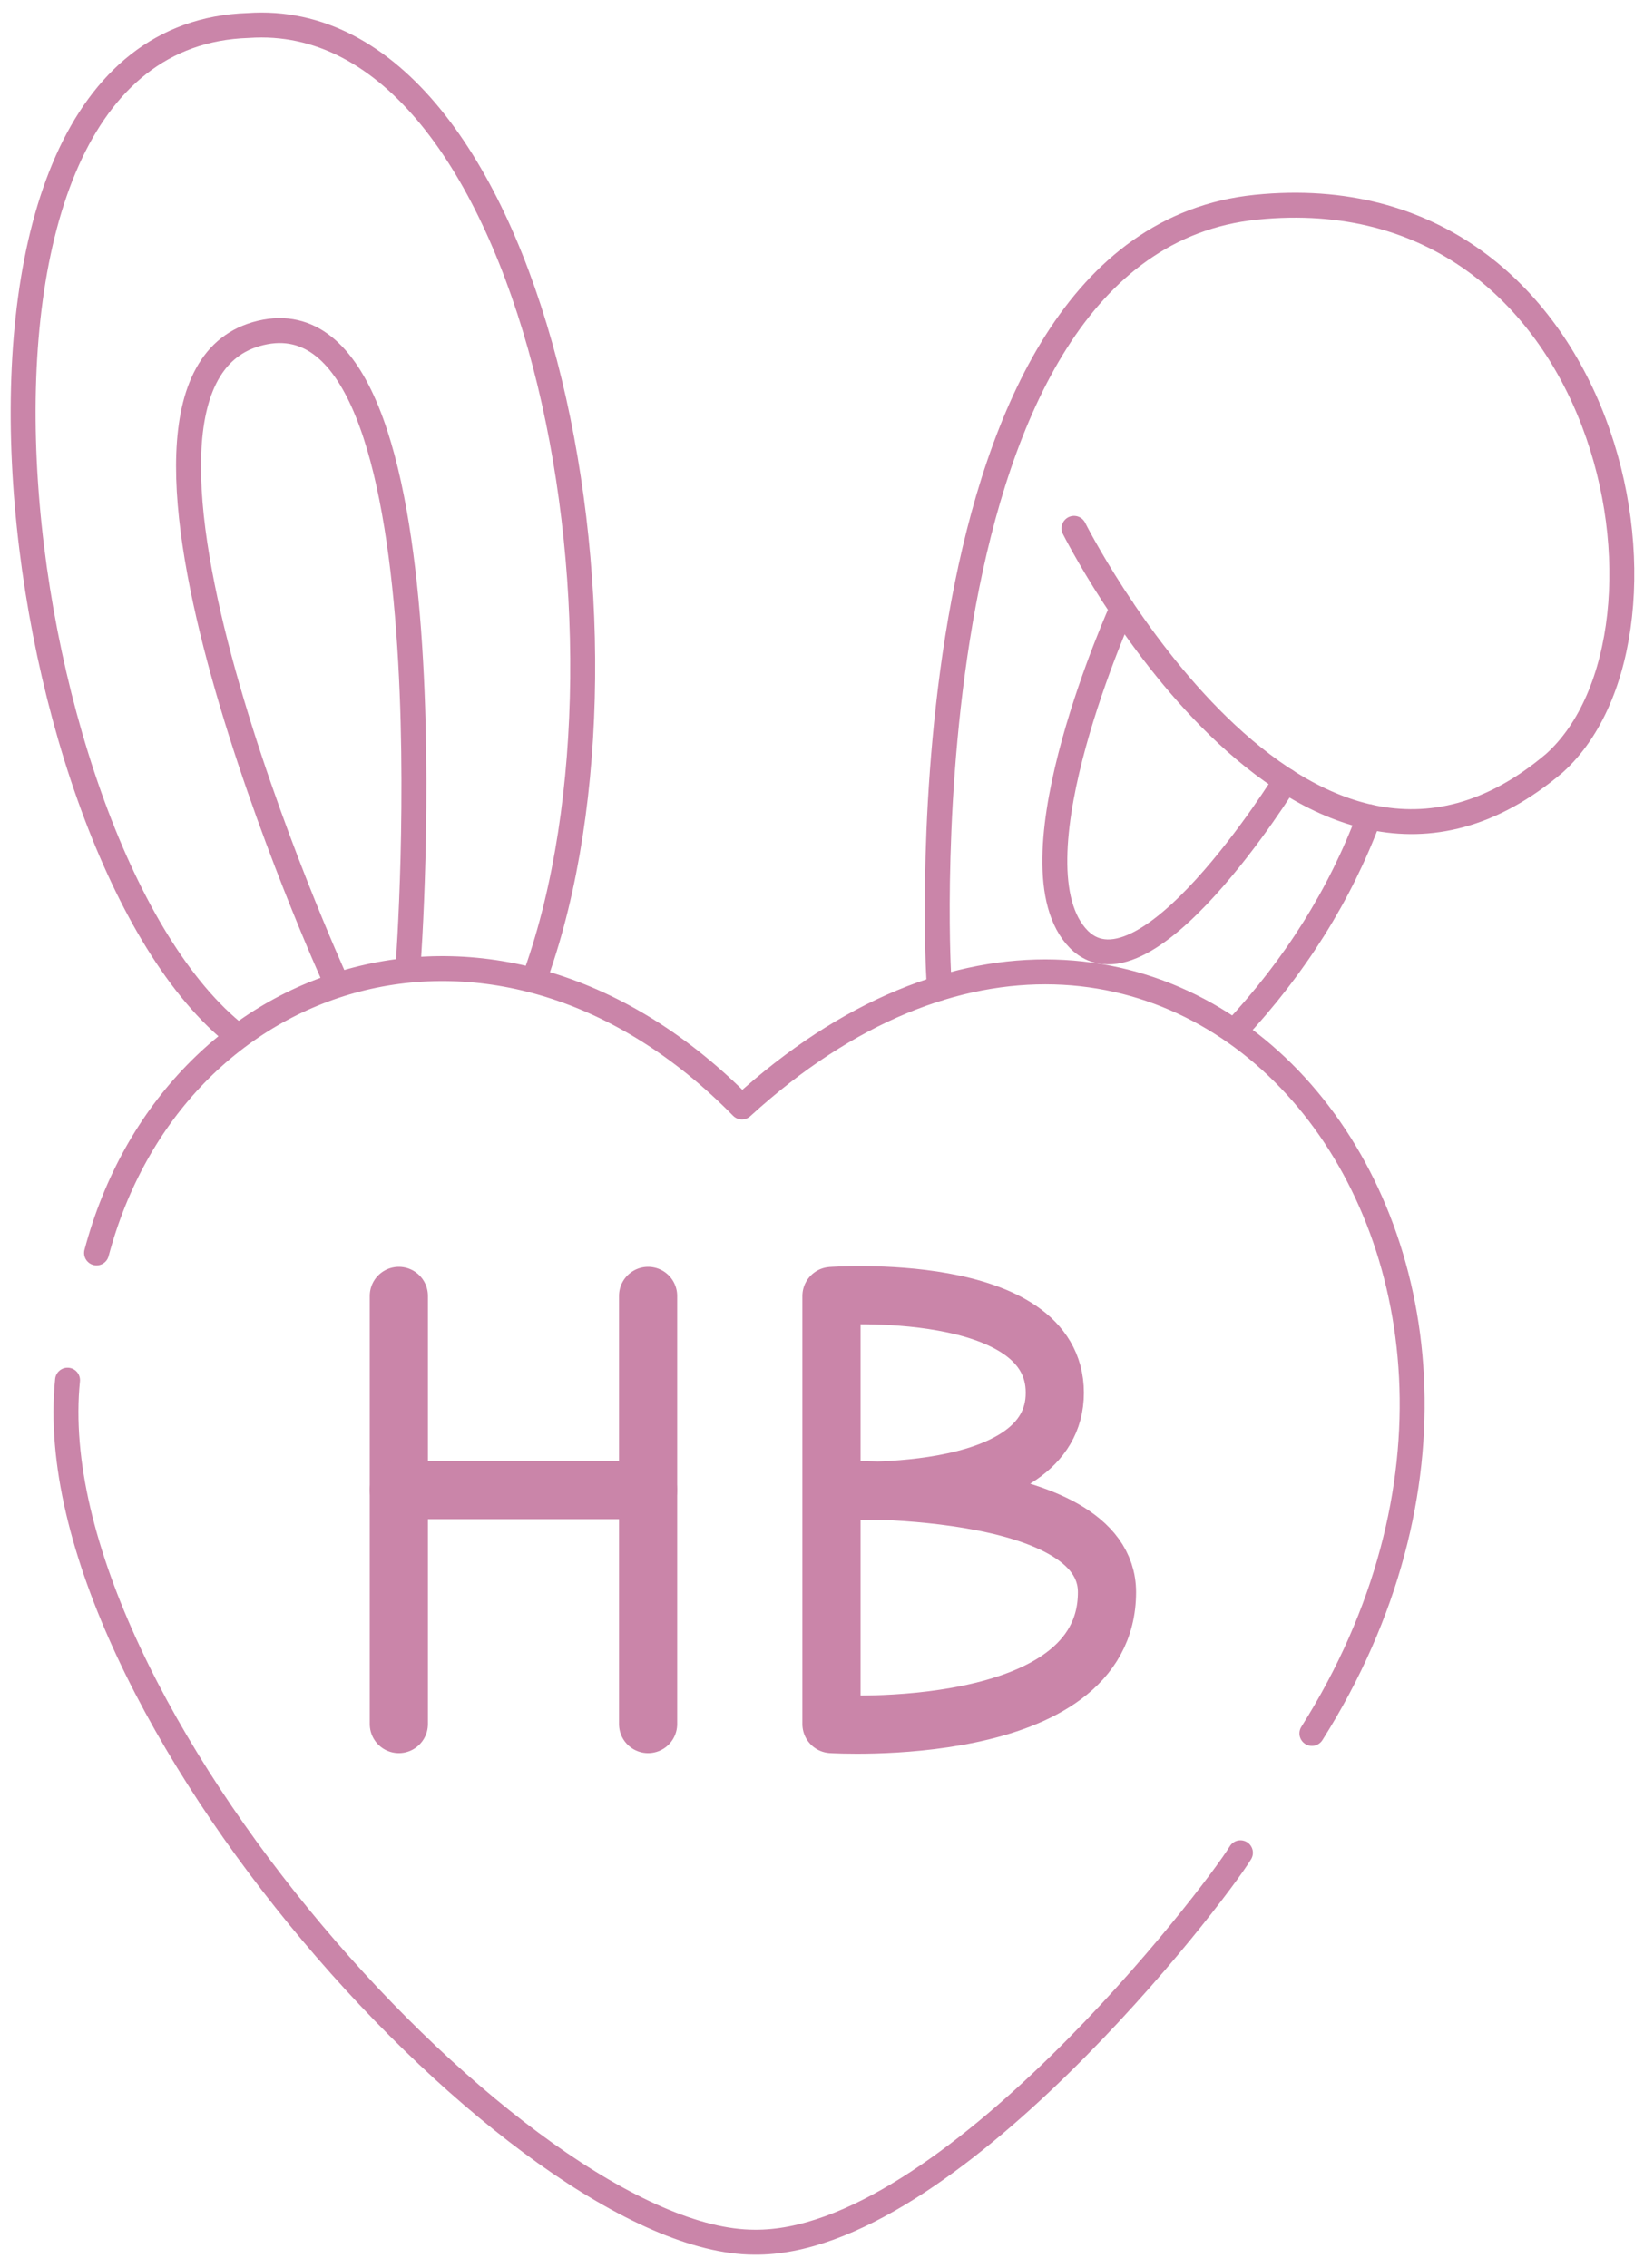 <?xml version="1.0" encoding="utf-8"?>
<!-- Generator: Adobe Illustrator 25.4.1, SVG Export Plug-In . SVG Version: 6.00 Build 0)  -->
<svg version="1.1" xmlns="http://www.w3.org/2000/svg" xmlns:xlink="http://www.w3.org/1999/xlink" x="0px" y="0px"
	 viewBox="0 0 197.86 272.98" style="enable-background:new 0 0 197.86 272.98;" xml:space="preserve">
<style type="text/css">
	.st0{fill:none;stroke:#CA85A9;stroke-width:3;stroke-linecap:round;stroke-linejoin:round;stroke-miterlimit:10;}
	.st1{fill:none;stroke:#CA85A9;stroke-width:7;stroke-linecap:round;stroke-linejoin:round;stroke-miterlimit:10;}
</style>
<g id="Слой_2">
</g>
<g id="Слой_4">
	<g>
		<path class="st0" d="M27.94,124.16C0.38,101.29-11.84,4.42,29.86,3.07c34.39-2.42,49.32,72.9,34.66,114.16"/>
		<path class="st0" d="M40.28,117.83c0,0-32.72-72.09-8.91-77.76S49.13,116,49.13,116"/>
		<path class="st0" d="M129.26,63.59c0,0,27.21,54.24,57.83,28.25c17.57-15.87,6.99-71.24-35.91-66.9s-38.23,91.97-38.23,91.97
			l0.1,2.03"/>
		<path class="st0" d="M164.78,98.31c-3.48,9.35-8.89,18-16.24,25.86"/>
		<path class="st0" d="M135.04,73.25c0,0-13.53,29.93-5.59,39.38s25.29-18.69,25.29-18.69"/>
		<path class="st0" d="M157.89,208.63c36.63-58.11-17.04-122.46-68.6-75.4c-29.2-29.76-68.46-17.02-77.67,17.57"/>
		<path class="st0" d="M149.29,222.99c-3.21,5.29-35.34,47.15-58.5,46.87c-27.67,0-86.63-64.63-82.66-103.75"/>
		<line class="st1" x1="48" y1="155.97" x2="48" y2="207.5"/>
		<line class="st1" x1="78" y1="155.97" x2="78" y2="207.5"/>
		<line class="st1" x1="48" y1="179.34" x2="78" y2="179.34"/>
		<path class="st1" d="M99.97,180.65"/>
		<path class="st1" d="M100.07,207.5v-51.52c0,0,26.88-1.96,26.88,11.65c0,13.61-26.88,11.72-26.88,11.72s33.16-1.13,33.16,12.28
			C133.23,209.57,100.07,207.5,100.07,207.5z"/>
	</g>
</g>
</svg>
